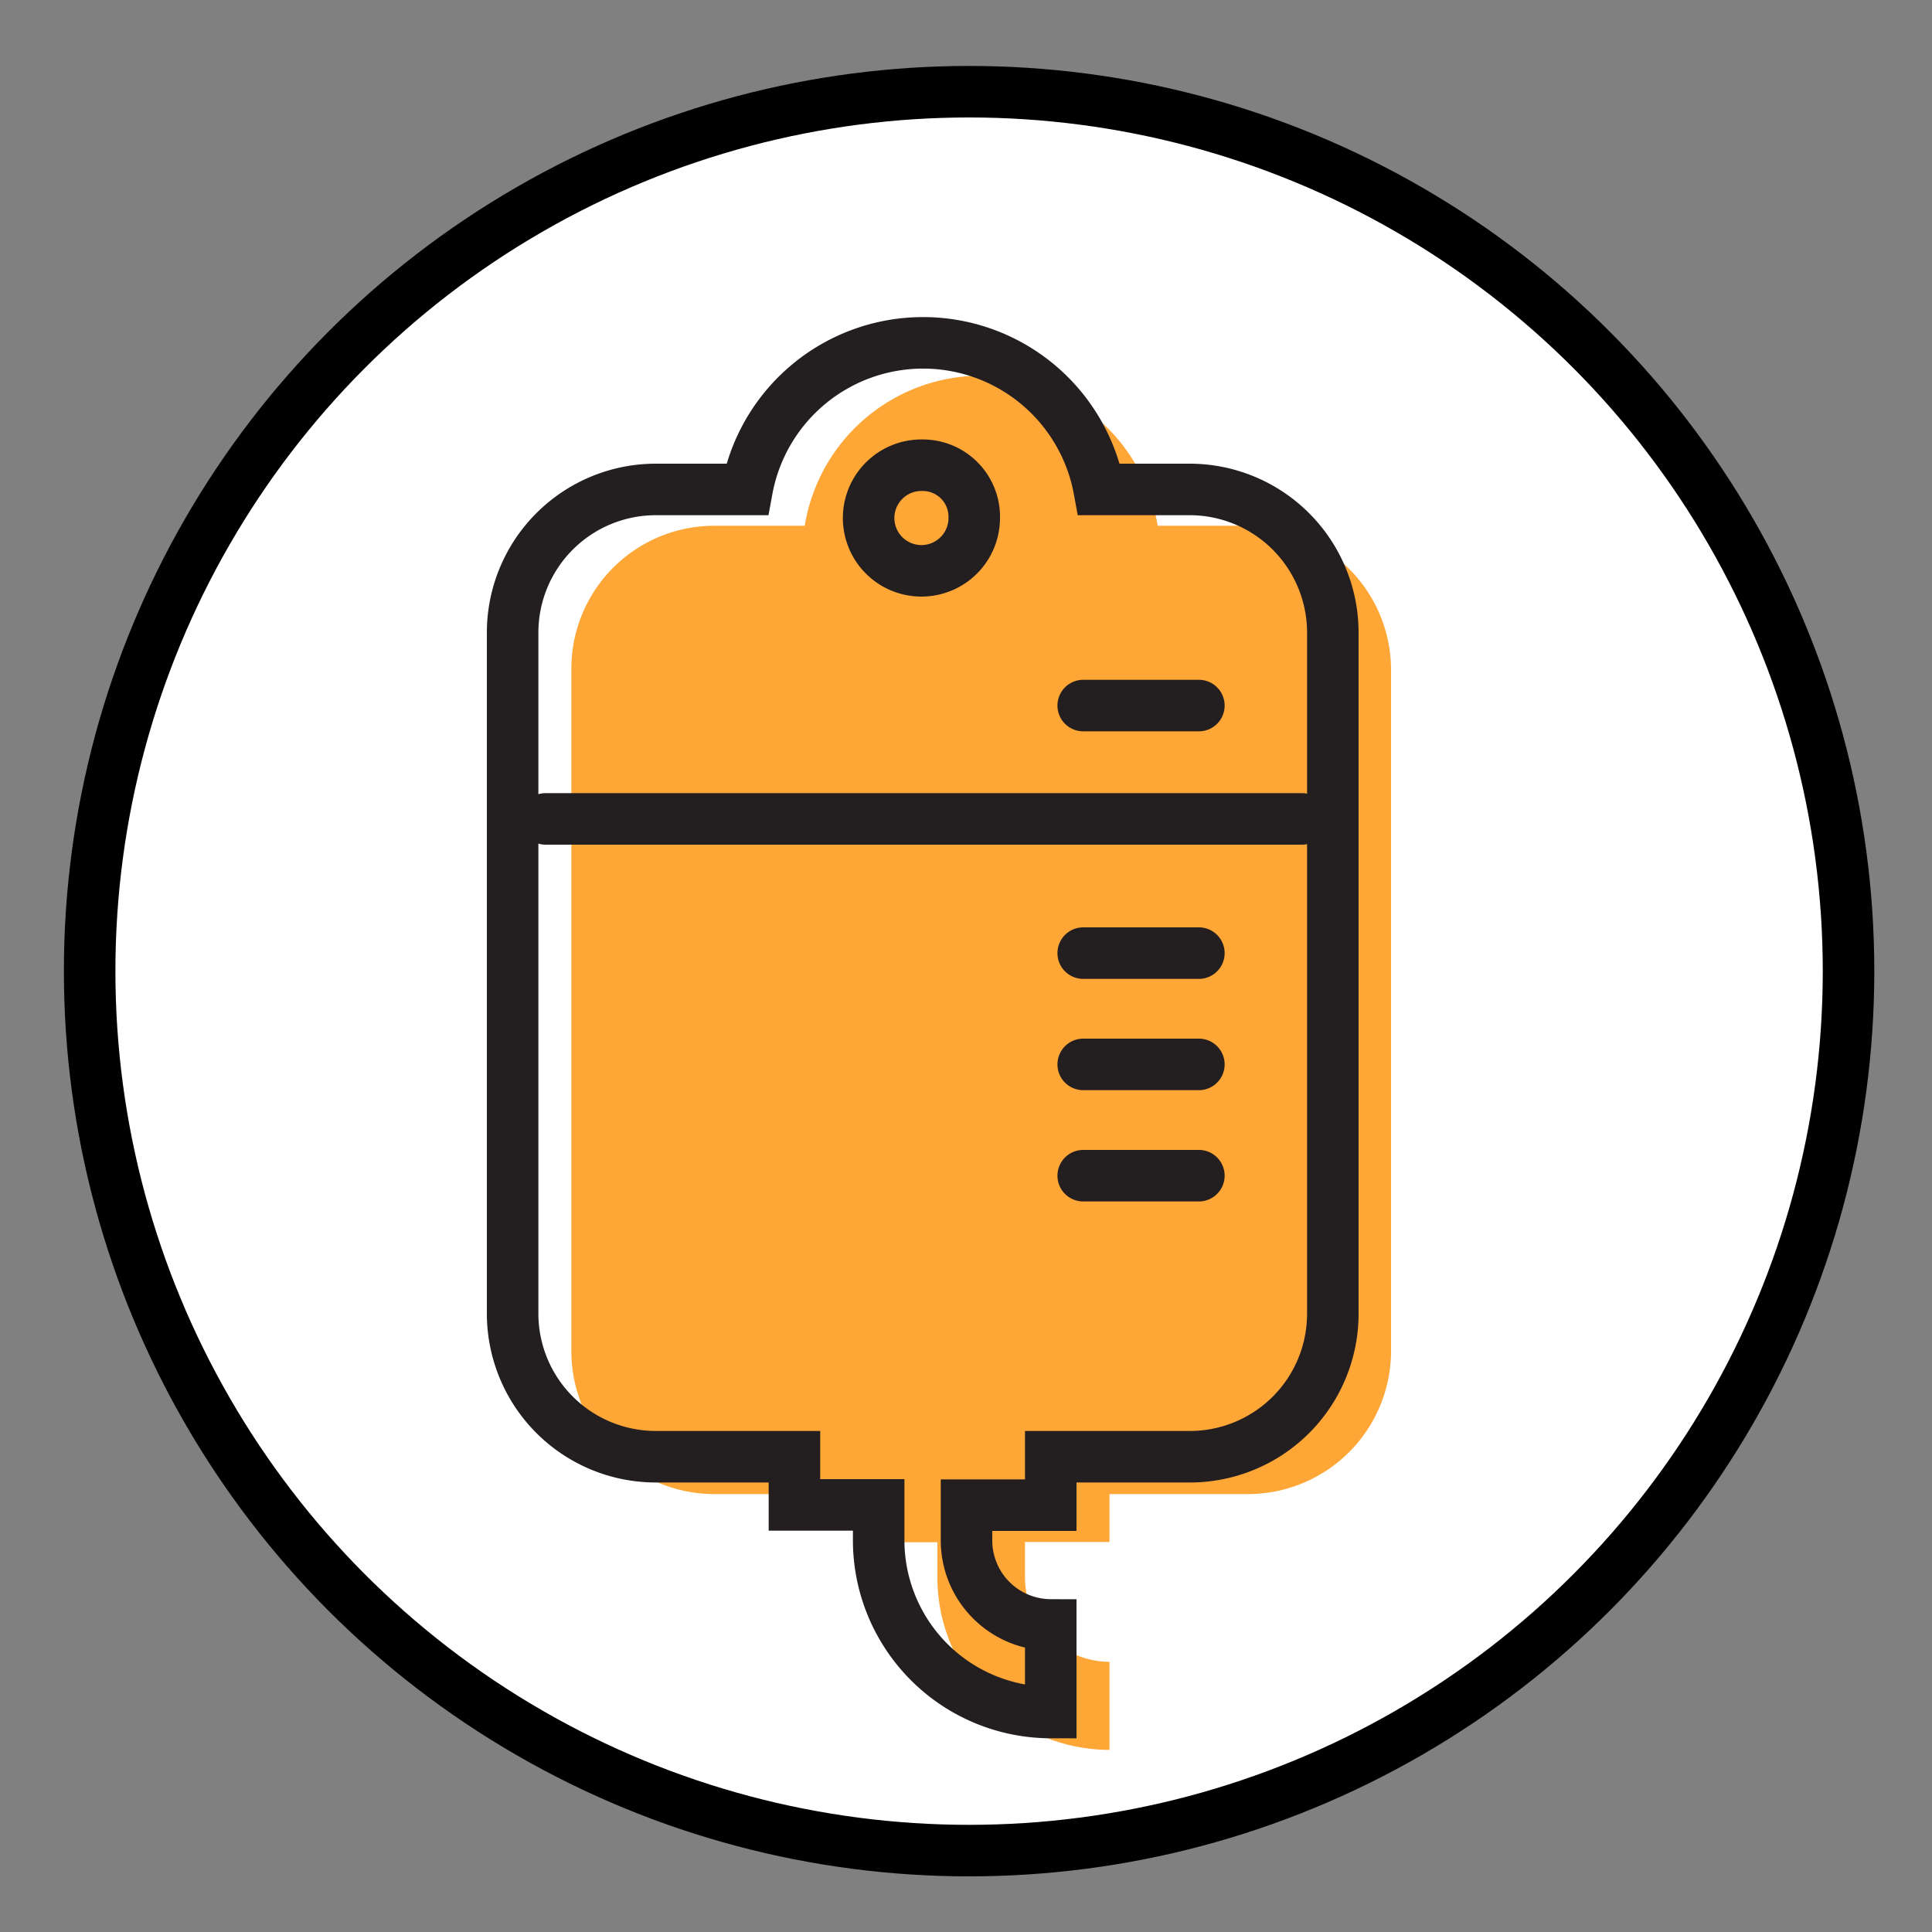 <svg id="Layer_1" data-name="Layer 1" xmlns="http://www.w3.org/2000/svg" viewBox="0 0 75 75"><rect x="0" y="0" width="75" height="75" fill="#808080" stroke="none"/><defs><style>.cls-1{fill:#fff;stroke:#000;}.cls-1,.cls-3{stroke-miterlimit:10;stroke-width:2px;}.cls-2{fill:#fea636;}.cls-3{fill:none;stroke:#231f20;stroke-linecap:round;}</style></defs><title>khicon_dialysis</title><circle class="cls-1" cx="37.62" cy="37.7" r="34.14"/><path class="cls-2" d="M48.46,20.41H44.94a6.94,6.94,0,0,0-13.7,0H27.72A5.55,5.55,0,0,0,22.18,26V52.44A5.55,5.55,0,0,0,27.72,58h5.4v1.87h3.27v1.38a6.69,6.69,0,0,0,6.68,6.68V64.51a3.28,3.28,0,0,1-3.28-3.27V59.86h3.28V58h5.39A5.56,5.56,0,0,0,54,52.44V26a5.55,5.55,0,0,0-5.55-5.54Z"/><path class="cls-3" d="M35.82,18.06a2.05,2.05,0,1,0,2,2.05A2,2,0,0,0,35.82,18.06ZM46.18,19H42.67A6.95,6.95,0,0,0,29,19H25.45a5.56,5.56,0,0,0-5.55,5.55V51a5.56,5.56,0,0,0,5.55,5.55h5.39v1.87h3.27V59.8a6.69,6.69,0,0,0,6.68,6.68v-3.4a3.28,3.28,0,0,1-3.27-3.28V58.43h3.27V56.55h5.4A5.55,5.55,0,0,0,51.74,51V24.52A5.56,5.56,0,0,0,46.18,19Zm-25,12.79H50.54M42.05,37h4.49m-4.49,4.32h4.49m-4.49,4.32h4.49M42.05,27.39h4.49"/></svg>